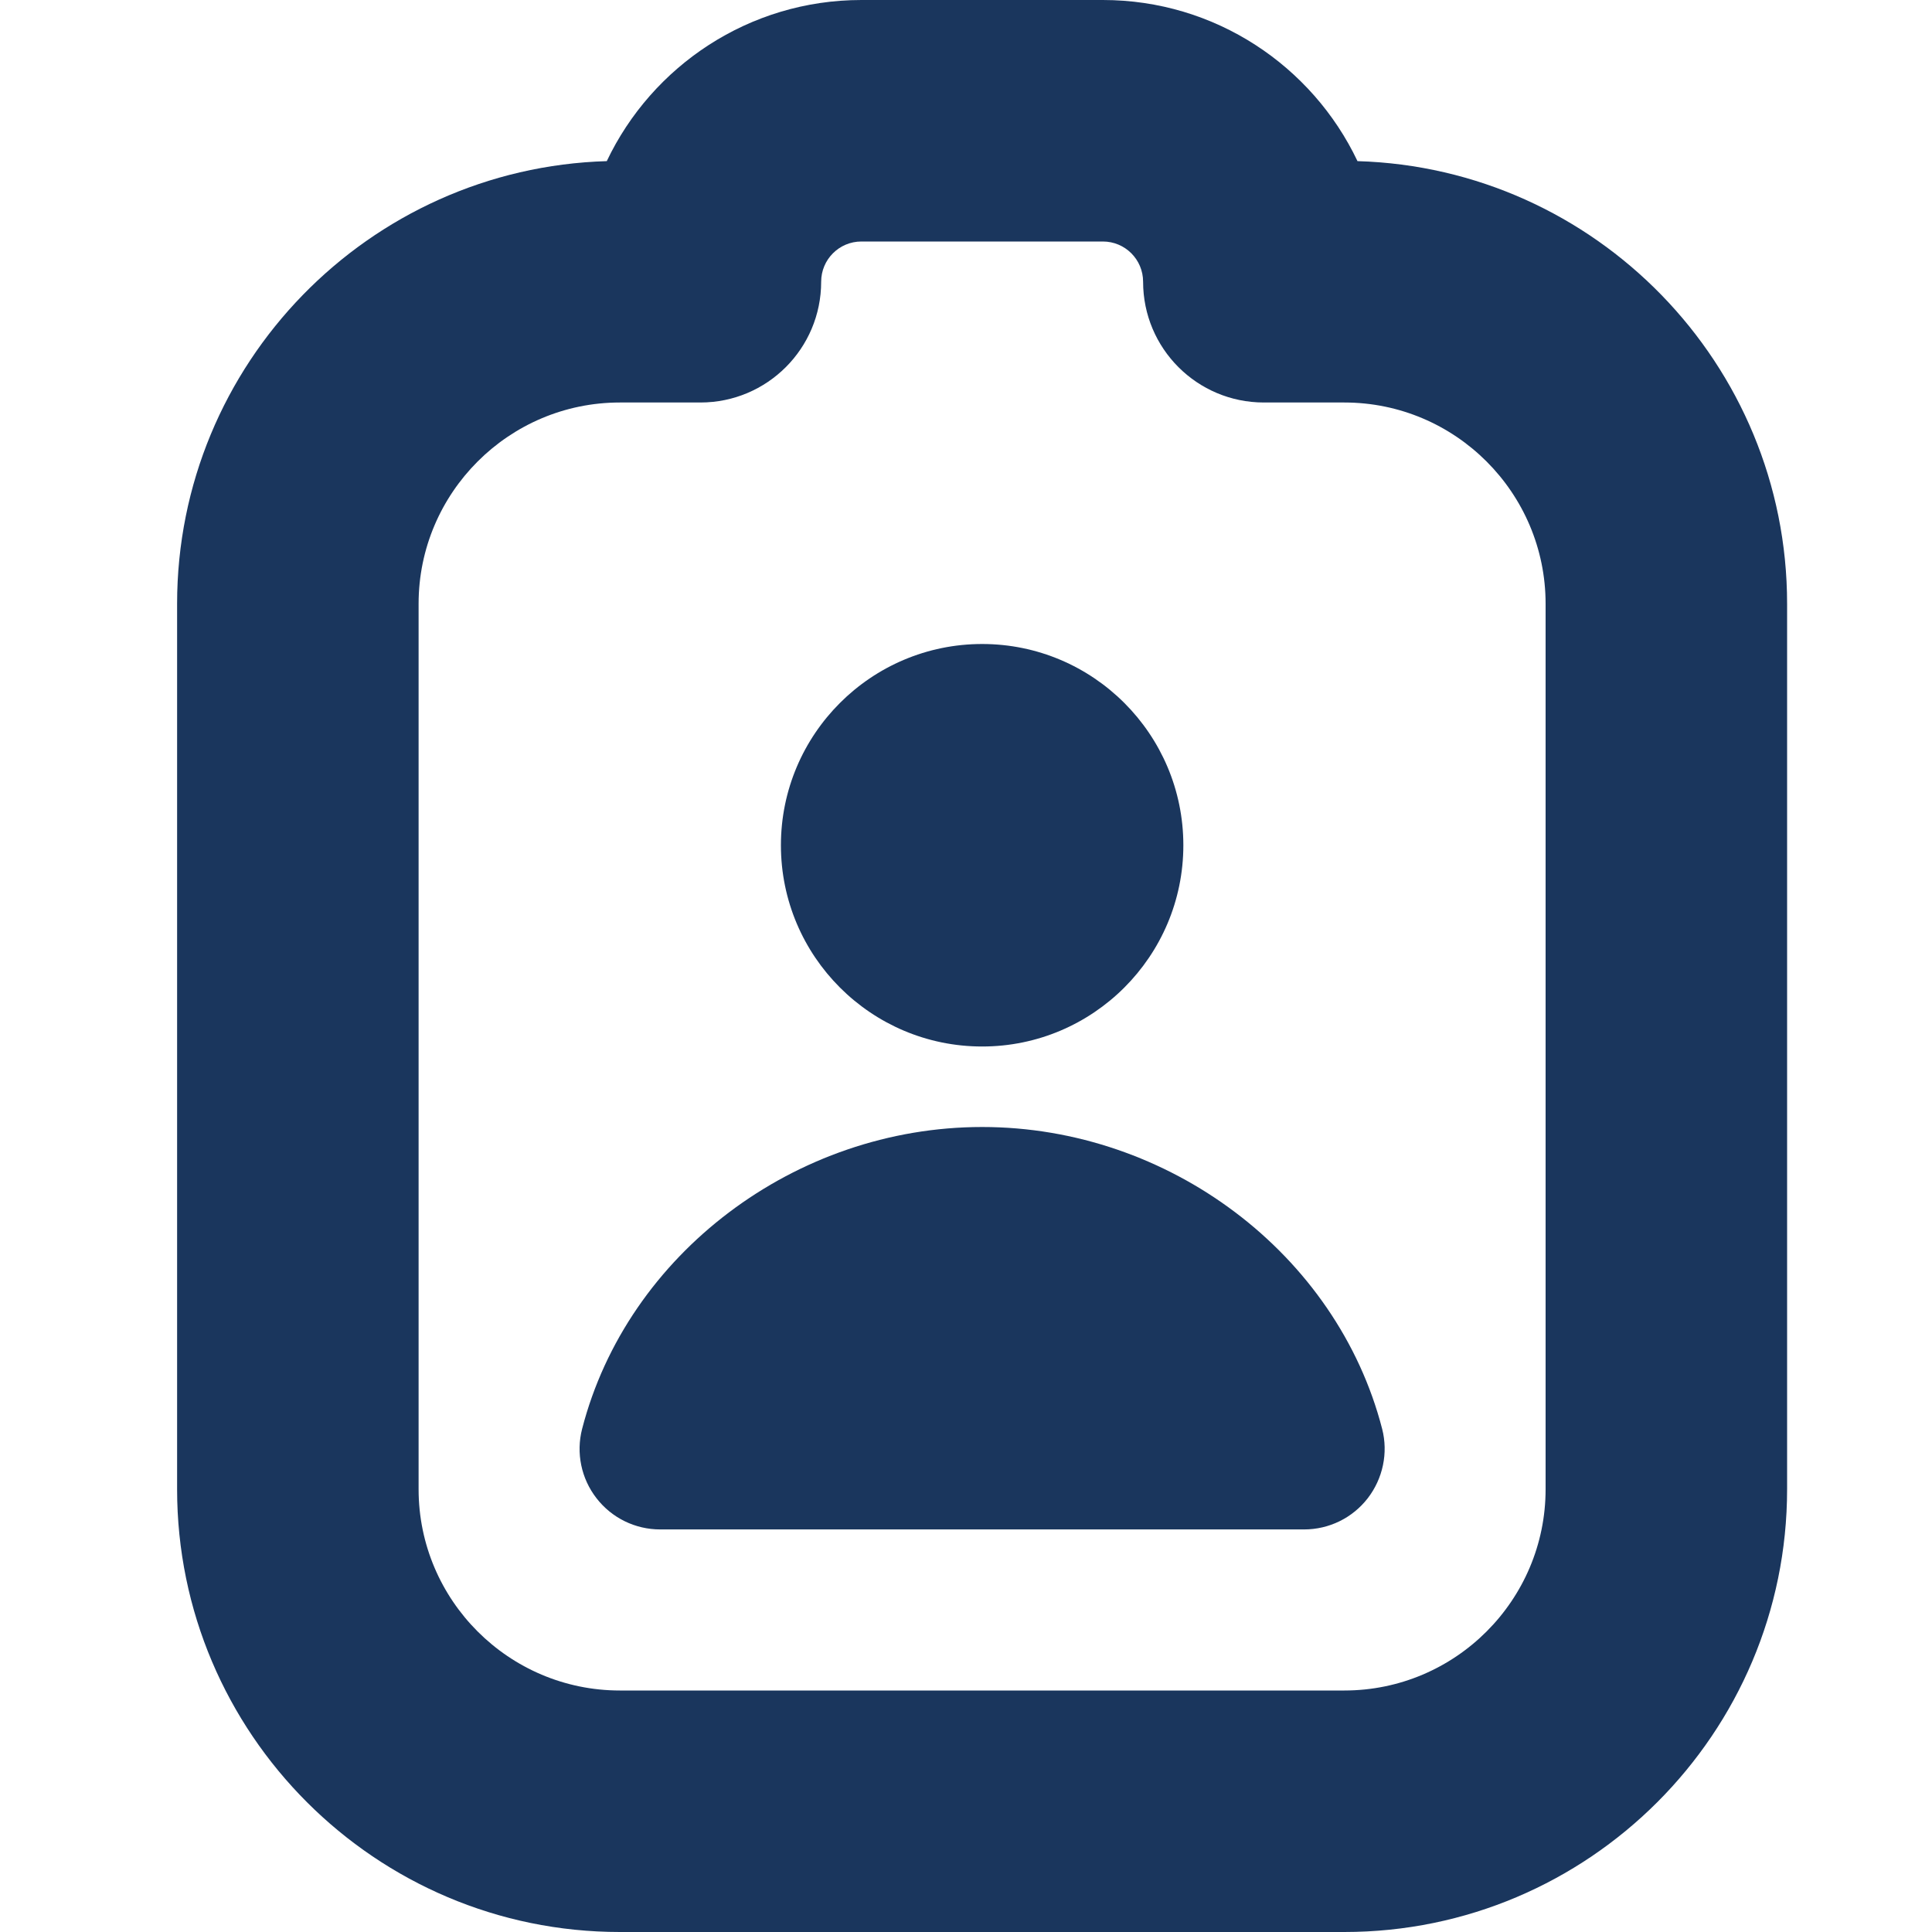 <svg width="30" height="30" viewBox="0 0 30 30" fill="none" xmlns="http://www.w3.org/2000/svg">
<path d="M12.126 13.125C12.126 11.401 13.527 10 15.251 10C16.974 10 18.375 11.401 18.375 13.125C18.375 14.849 16.974 16.25 15.251 16.25C13.527 16.25 12.126 14.849 12.126 13.125ZM15.251 17.5C12.352 17.5 9.74 19.471 9.039 22.188C8.943 22.561 9.025 22.96 9.263 23.265C9.499 23.57 9.863 23.749 10.251 23.749H20.25C20.638 23.749 21.002 23.57 21.238 23.265C21.474 22.959 21.558 22.561 21.462 22.188C20.761 19.471 18.151 17.5 15.251 17.5ZM27.75 9.375V23.125C27.75 26.916 24.667 30 20.875 30H9.625C5.834 30 2.75 26.916 2.75 23.125V9.375C2.75 5.652 5.724 2.611 9.422 2.502C10.124 1.024 11.633 0 13.376 0H17.125C18.869 0 20.377 1.024 21.079 2.502C24.777 2.61 27.75 5.652 27.75 9.375ZM24 9.375C24 7.652 22.598 6.25 20.875 6.25H19.625C18.589 6.25 17.75 5.411 17.75 4.375C17.75 4.03 17.471 3.75 17.125 3.75H13.376C13.03 3.75 12.751 4.03 12.751 4.375C12.751 5.411 11.912 6.25 10.876 6.25H9.625C7.903 6.25 6.5 7.652 6.5 9.375V23.125C6.5 24.848 7.903 26.25 9.625 26.25H20.875C22.598 26.25 24 24.848 24 23.125V9.375Z" fill="#1A365D"/>
</svg>
